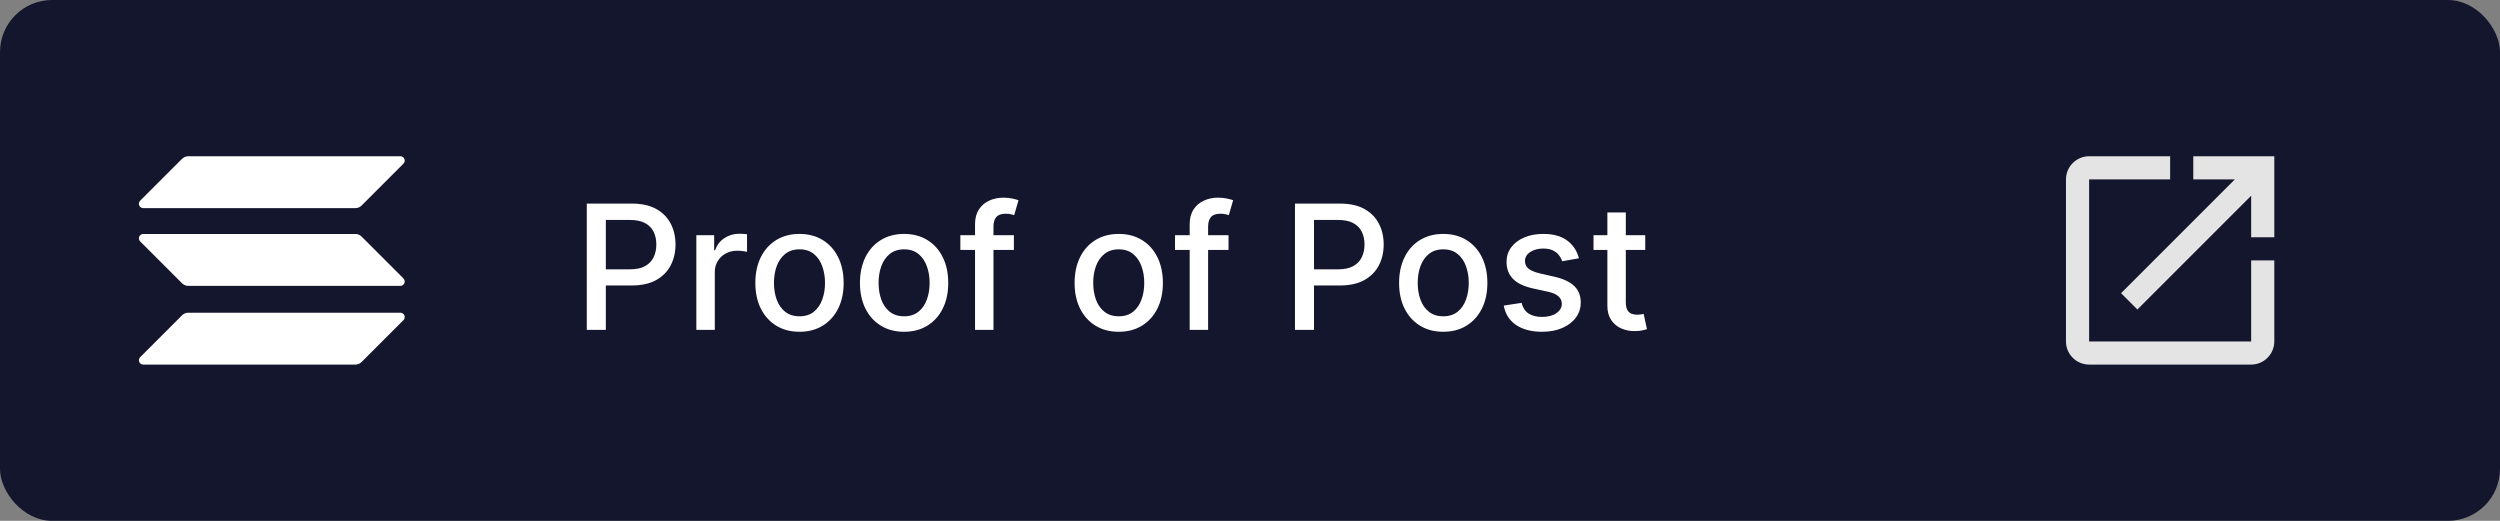 <svg width="144" height="30" viewBox="0 0 144 30" fill="none" xmlns="http://www.w3.org/2000/svg">
<rect x="0" y="0" width="144" height="30" fill="#808080" stroke="none"/>
<rect width="144" height="30" rx="3" fill="#14162D"/>
<path d="M10.488 18.159C10.58 18.066 10.707 18.012 10.842 18.012H23.061C23.285 18.012 23.396 18.282 23.238 18.44L20.825 20.854C20.732 20.946 20.605 21 20.471 21H8.251C8.028 21 7.916 20.73 8.074 20.573L10.488 18.159Z" fill="white"/>
<path d="M10.488 9.146C10.584 9.054 10.711 9 10.842 9H23.061C23.285 9 23.396 9.269 23.238 9.427L20.825 11.841C20.732 11.934 20.605 11.988 20.471 11.988H8.251C8.028 11.988 7.916 11.718 8.074 11.56L10.488 9.146Z" fill="white"/>
<path d="M20.825 13.624C20.732 13.531 20.605 13.477 20.471 13.477H8.251C8.028 13.477 7.916 13.747 8.074 13.905L10.488 16.319C10.58 16.411 10.707 16.465 10.842 16.465H23.061C23.285 16.465 23.396 16.195 23.238 16.038L20.825 13.624Z" fill="white"/>
<path d="M33.799 19V11.727H36.391C36.957 11.727 37.426 11.83 37.798 12.036C38.169 12.242 38.447 12.524 38.632 12.881C38.817 13.236 38.909 13.637 38.909 14.082C38.909 14.529 38.816 14.932 38.629 15.289C38.444 15.644 38.164 15.926 37.791 16.134C37.419 16.34 36.951 16.443 36.388 16.443H34.605V15.513H36.288C36.646 15.513 36.936 15.451 37.158 15.328C37.381 15.203 37.544 15.032 37.648 14.817C37.753 14.601 37.805 14.356 37.805 14.082C37.805 13.807 37.753 13.563 37.648 13.35C37.544 13.137 37.38 12.97 37.155 12.849C36.932 12.729 36.639 12.668 36.274 12.668H34.896V19H33.799ZM40.11 19V13.546H41.136V14.412H41.193C41.293 14.118 41.468 13.887 41.719 13.72C41.972 13.549 42.259 13.464 42.578 13.464C42.645 13.464 42.723 13.466 42.813 13.471C42.905 13.476 42.977 13.482 43.029 13.489V14.504C42.987 14.492 42.911 14.479 42.802 14.465C42.693 14.449 42.584 14.44 42.475 14.44C42.224 14.44 42.001 14.494 41.804 14.6C41.61 14.704 41.456 14.85 41.343 15.037C41.229 15.222 41.172 15.432 41.172 15.669V19H40.11ZM46.05 19.11C45.539 19.11 45.093 18.993 44.712 18.759C44.331 18.524 44.035 18.196 43.824 17.775C43.613 17.354 43.508 16.861 43.508 16.298C43.508 15.732 43.613 15.237 43.824 14.813C44.035 14.389 44.331 14.06 44.712 13.826C45.093 13.592 45.539 13.474 46.05 13.474C46.562 13.474 47.008 13.592 47.389 13.826C47.77 14.06 48.066 14.389 48.277 14.813C48.488 15.237 48.593 15.732 48.593 16.298C48.593 16.861 48.488 17.354 48.277 17.775C48.066 18.196 47.77 18.524 47.389 18.759C47.008 18.993 46.562 19.11 46.05 19.11ZM46.054 18.219C46.385 18.219 46.66 18.131 46.878 17.956C47.096 17.781 47.257 17.548 47.361 17.256C47.467 16.965 47.521 16.644 47.521 16.294C47.521 15.946 47.467 15.626 47.361 15.335C47.257 15.042 47.096 14.806 46.878 14.629C46.66 14.451 46.385 14.362 46.054 14.362C45.72 14.362 45.443 14.451 45.223 14.629C45.005 14.806 44.843 15.042 44.736 15.335C44.632 15.626 44.58 15.946 44.58 16.294C44.58 16.644 44.632 16.965 44.736 17.256C44.843 17.548 45.005 17.781 45.223 17.956C45.443 18.131 45.72 18.219 46.054 18.219ZM52.076 19.11C51.565 19.11 51.118 18.993 50.737 18.759C50.356 18.524 50.06 18.196 49.849 17.775C49.639 17.354 49.533 16.861 49.533 16.298C49.533 15.732 49.639 15.237 49.849 14.813C50.06 14.389 50.356 14.06 50.737 13.826C51.118 13.592 51.565 13.474 52.076 13.474C52.587 13.474 53.033 13.592 53.415 13.826C53.796 14.06 54.092 14.389 54.302 14.813C54.513 15.237 54.618 15.732 54.618 16.298C54.618 16.861 54.513 17.354 54.302 17.775C54.092 18.196 53.796 18.524 53.415 18.759C53.033 18.993 52.587 19.11 52.076 19.11ZM52.079 18.219C52.411 18.219 52.685 18.131 52.903 17.956C53.121 17.781 53.282 17.548 53.386 17.256C53.493 16.965 53.546 16.644 53.546 16.294C53.546 15.946 53.493 15.626 53.386 15.335C53.282 15.042 53.121 14.806 52.903 14.629C52.685 14.451 52.411 14.362 52.079 14.362C51.746 14.362 51.469 14.451 51.248 14.629C51.031 14.806 50.868 15.042 50.762 15.335C50.658 15.626 50.606 15.946 50.606 16.294C50.606 16.644 50.658 16.965 50.762 17.256C50.868 17.548 51.031 17.781 51.248 17.956C51.469 18.131 51.746 18.219 52.079 18.219ZM58.4 13.546V14.398H55.317V13.546H58.4ZM56.162 19V12.913C56.162 12.572 56.237 12.29 56.386 12.065C56.535 11.837 56.733 11.668 56.979 11.557C57.225 11.443 57.493 11.386 57.782 11.386C57.995 11.386 58.177 11.404 58.328 11.44C58.48 11.473 58.592 11.504 58.666 11.532L58.417 12.391C58.367 12.377 58.304 12.361 58.225 12.342C58.147 12.32 58.053 12.31 57.941 12.31C57.683 12.31 57.499 12.374 57.387 12.501C57.279 12.629 57.224 12.814 57.224 13.055V19H56.162ZM64.439 19.11C63.928 19.11 63.481 18.993 63.1 18.759C62.719 18.524 62.423 18.196 62.212 17.775C62.002 17.354 61.897 16.861 61.897 16.298C61.897 15.732 62.002 15.237 62.212 14.813C62.423 14.389 62.719 14.06 63.1 13.826C63.481 13.592 63.928 13.474 64.439 13.474C64.951 13.474 65.397 13.592 65.778 13.826C66.159 14.06 66.455 14.389 66.666 14.813C66.876 15.237 66.982 15.732 66.982 16.298C66.982 16.861 66.876 17.354 66.666 17.775C66.455 18.196 66.159 18.524 65.778 18.759C65.397 18.993 64.951 19.11 64.439 19.11ZM64.443 18.219C64.774 18.219 65.049 18.131 65.266 17.956C65.484 17.781 65.645 17.548 65.749 17.256C65.856 16.965 65.909 16.644 65.909 16.294C65.909 15.946 65.856 15.626 65.749 15.335C65.645 15.042 65.484 14.806 65.266 14.629C65.049 14.451 64.774 14.362 64.443 14.362C64.109 14.362 63.832 14.451 63.612 14.629C63.394 14.806 63.232 15.042 63.125 15.335C63.021 15.626 62.969 15.946 62.969 16.294C62.969 16.644 63.021 16.965 63.125 17.256C63.232 17.548 63.394 17.781 63.612 17.956C63.832 18.131 64.109 18.219 64.443 18.219ZM70.763 13.546V14.398H67.68V13.546H70.763ZM68.526 19V12.913C68.526 12.572 68.6 12.29 68.749 12.065C68.898 11.837 69.096 11.668 69.342 11.557C69.588 11.443 69.856 11.386 70.145 11.386C70.358 11.386 70.54 11.404 70.692 11.44C70.843 11.473 70.956 11.504 71.029 11.532L70.781 12.391C70.731 12.377 70.667 12.361 70.589 12.342C70.511 12.32 70.416 12.31 70.305 12.31C70.047 12.31 69.862 12.374 69.751 12.501C69.642 12.629 69.587 12.814 69.587 13.055V19H68.526ZM74.59 19V11.727H77.182C77.748 11.727 78.217 11.83 78.589 12.036C78.96 12.242 79.239 12.524 79.423 12.881C79.608 13.236 79.7 13.637 79.7 14.082C79.7 14.529 79.607 14.932 79.42 15.289C79.235 15.644 78.956 15.926 78.582 16.134C78.21 16.34 77.742 16.443 77.179 16.443H75.396V15.513H77.079C77.437 15.513 77.727 15.451 77.949 15.328C78.172 15.203 78.335 15.032 78.439 14.817C78.544 14.601 78.596 14.356 78.596 14.082C78.596 13.807 78.544 13.563 78.439 13.35C78.335 13.137 78.171 12.97 77.946 12.849C77.723 12.729 77.43 12.668 77.065 12.668H75.687V19H74.59ZM83.13 19.11C82.619 19.11 82.173 18.993 81.792 18.759C81.411 18.524 81.115 18.196 80.904 17.775C80.693 17.354 80.588 16.861 80.588 16.298C80.588 15.732 80.693 15.237 80.904 14.813C81.115 14.389 81.411 14.06 81.792 13.826C82.173 13.592 82.619 13.474 83.13 13.474C83.642 13.474 84.088 13.592 84.469 13.826C84.85 14.06 85.146 14.389 85.357 14.813C85.568 15.237 85.673 15.732 85.673 16.298C85.673 16.861 85.568 17.354 85.357 17.775C85.146 18.196 84.85 18.524 84.469 18.759C84.088 18.993 83.642 19.11 83.13 19.11ZM83.134 18.219C83.466 18.219 83.74 18.131 83.958 17.956C84.176 17.781 84.337 17.548 84.441 17.256C84.547 16.965 84.601 16.644 84.601 16.294C84.601 15.946 84.547 15.626 84.441 15.335C84.337 15.042 84.176 14.806 83.958 14.629C83.74 14.451 83.466 14.362 83.134 14.362C82.8 14.362 82.523 14.451 82.303 14.629C82.085 14.806 81.923 15.042 81.817 15.335C81.712 15.626 81.66 15.946 81.66 16.294C81.66 16.644 81.712 16.965 81.817 17.256C81.923 17.548 82.085 17.781 82.303 17.956C82.523 18.131 82.8 18.219 83.134 18.219ZM90.946 14.877L89.983 15.048C89.943 14.925 89.879 14.807 89.791 14.696C89.706 14.585 89.59 14.494 89.444 14.423C89.297 14.352 89.113 14.316 88.893 14.316C88.592 14.316 88.341 14.383 88.14 14.518C87.939 14.651 87.838 14.823 87.838 15.033C87.838 15.216 87.906 15.363 88.041 15.474C88.176 15.585 88.394 15.676 88.694 15.747L89.561 15.946C90.063 16.062 90.437 16.241 90.683 16.482C90.929 16.724 91.052 17.037 91.052 17.423C91.052 17.75 90.957 18.041 90.768 18.297C90.581 18.55 90.32 18.749 89.983 18.893C89.65 19.038 89.262 19.11 88.822 19.11C88.211 19.11 87.713 18.98 87.327 18.72C86.941 18.457 86.704 18.084 86.617 17.601L87.643 17.445C87.707 17.712 87.838 17.915 88.037 18.052C88.236 18.187 88.495 18.254 88.815 18.254C89.163 18.254 89.441 18.182 89.65 18.038C89.858 17.891 89.962 17.712 89.962 17.501C89.962 17.331 89.898 17.188 89.77 17.072C89.645 16.956 89.452 16.868 89.191 16.809L88.268 16.607C87.759 16.491 87.383 16.306 87.139 16.053C86.897 15.799 86.777 15.479 86.777 15.09C86.777 14.768 86.867 14.486 87.046 14.245C87.226 14.004 87.475 13.815 87.792 13.68C88.109 13.543 88.473 13.474 88.882 13.474C89.472 13.474 89.936 13.602 90.275 13.858C90.613 14.111 90.837 14.451 90.946 14.877ZM94.766 13.546V14.398H91.786V13.546H94.766ZM92.585 12.239H93.647V17.398C93.647 17.604 93.678 17.759 93.74 17.864C93.801 17.965 93.88 18.035 93.978 18.073C94.077 18.109 94.185 18.126 94.301 18.126C94.386 18.126 94.46 18.12 94.524 18.109C94.588 18.097 94.638 18.087 94.674 18.08L94.865 18.957C94.804 18.981 94.716 19.005 94.603 19.028C94.489 19.055 94.347 19.069 94.176 19.071C93.897 19.076 93.636 19.026 93.395 18.922C93.154 18.818 92.958 18.657 92.809 18.439C92.66 18.221 92.585 17.948 92.585 17.619V12.239Z" fill="white"/>
<rect width="16" height="16" transform="translate(117 7)" fill="#14162D"/>
<path d="M129.667 19.667H120.333V10.333H125V9H120.333C119.98 9 119.641 9.14 119.391 9.391C119.14 9.641 119 9.98 119 10.333V19.667C119 20.02 119.14 20.359 119.391 20.61C119.641 20.86 119.98 21 120.333 21H129.667C130.4 21 131 20.4 131 19.667V15H129.667V19.667ZM126.333 9V10.333H128.727L122.173 16.887L123.113 17.827L129.667 11.273V13.667H131V9H126.333Z" fill="#E4E4E4"/>
</svg>
